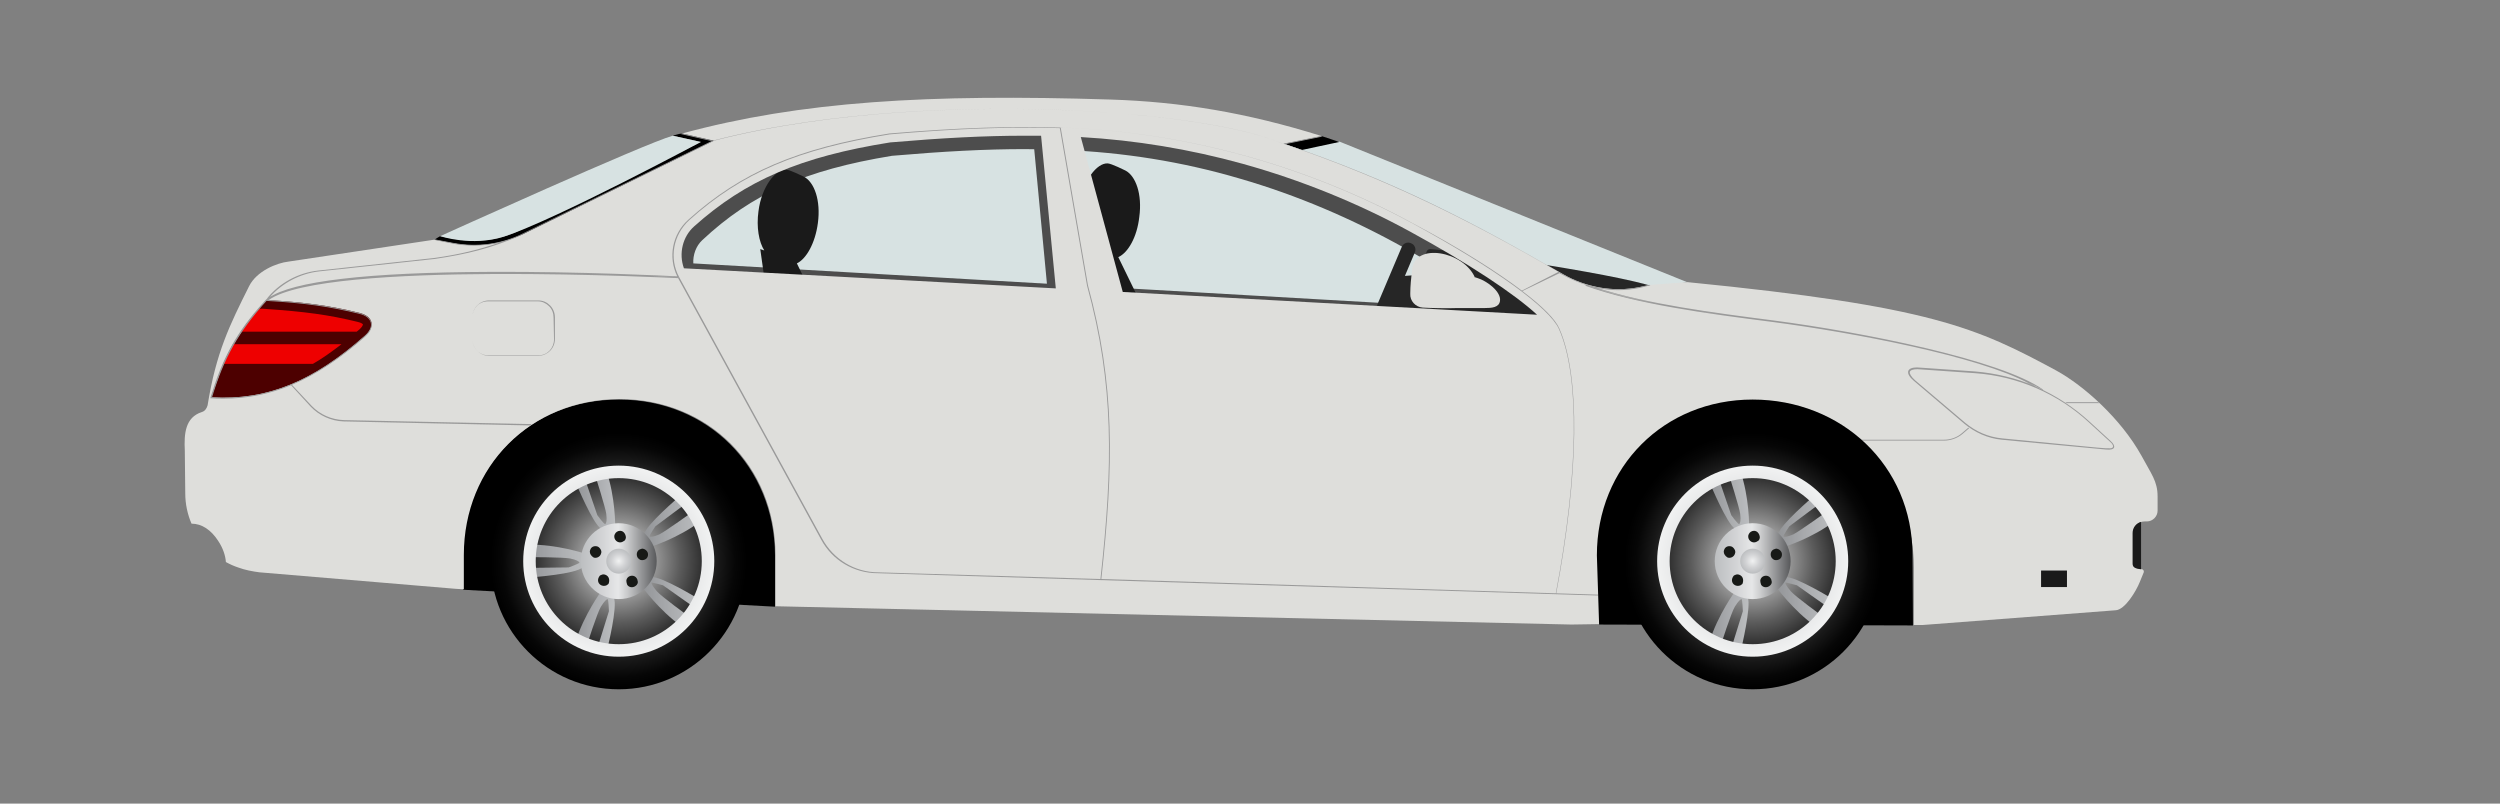 <?xml version="1.0" encoding="utf-8"?>
<!-- Generator: Adobe Illustrator 23.0.1, SVG Export Plug-In . SVG Version: 6.00 Build 0)  -->
<svg version="1.1" xmlns="http://www.w3.org/2000/svg" xmlns:xlink="http://www.w3.org/1999/xlink" x="0px" y="0px"
	 viewBox="0 0 560 180" style="enable-background:new 0 0 560 180;" xml:space="preserve">
<rect x="0" y="0" width="560" height="180" fill="#808080" stroke="none"/>
<style type="text/css">
	.st0{fill:#D7E2E2;}
	.st1{fill:#4D4D4D;}
	.st2{fill:#262626;}
	.st3{fill:#1A1A1A;}
	.st4{fill:#DEDEDB;}
	.st5{fill:#4D0000;}
	.st6{fill:#EE0000;}
	.st7{fill:#999999;}
	.st8{fill:url(#SVGID_1_);}
	.st9{fill:url(#SVGID_2_);}
	.st10{fill:url(#SVGID_3_);}
	.st11{fill:url(#SVGID_4_);}
	.st12{fill:url(#SVGID_5_);}
	.st13{fill:url(#SVGID_6_);}
	.st14{fill:url(#SVGID_7_);}
	.st15{fill:url(#SVGID_8_);}
	.st16{fill:url(#SVGID_9_);}
	.st17{fill:#171916;}
	.st18{fill:url(#SVGID_10_);}
	.st19{fill:url(#SVGID_11_);}
	.st20{fill:url(#SVGID_12_);}
	.st21{fill:url(#SVGID_13_);}
	.st22{fill:url(#SVGID_14_);}
	.st23{fill:url(#SVGID_15_);}
	.st24{fill:url(#SVGID_16_);}
	.st25{fill:url(#SVGID_17_);}
	.st26{display:none;}
	.st27{display:inline;fill:#264FA4;}
</style>
<g id="Слой_3">
	<polygon class="st0" points="169.7,33.6 197.1,28 235.4,26.7 243,75 148.9,66.7 148.9,45.6 	"/>
	<polygon class="st0" points="245.8,28.5 320,47.9 355.2,79.8 248.6,71.1 238.5,28.5 	"/>
	<polygon class="st0" points="300,31.7 377.9,63.2 353.8,67.5 285.4,32.2 	"/>
	<path d="M138.6,89.5L138.6,89.5c-19.9,0-34.9,15.1-34.9,34.9v7.7l69.9,3.8v-11.5C173.5,104.5,158.5,89.5,138.6,89.5z"/>
	<g id="Salon_1_">
		<path class="st1" d="M351,73.3c-4.7-7.6-22.6-18.6-32.9-24.4C293.5,34.9,266,27,238.6,26c-2.9-0.1-6-0.2-9-0.2
			c-9,0-18.7,0.5-30.6,1.6l-0.2,0c-21.1,3.5-34.1,9.3-46.3,20.8c-4.5,4.2-5.7,11-3,16.6l0.7,1.4l203.5,11.6L351,73.3z M155.3,59
			c-0.1-1.9,0.6-3.9,2-5.2c11.1-10.4,23-15.7,42.5-18.9c11.6-1,21-1.5,29.8-1.5c2.9,0,5.8,0.1,8.7,0.2c13.2,0.5,26.5,2.6,39.4,6.4
			c12.8,3.7,25.2,9,37,15.6c8.7,4.9,16.2,9.7,21.6,13.8L155.3,59z"/>
		<g>
			<path class="st2" d="M306.8,72.3l7.2-17c0.3-0.8,1.3-1.2,2.1-0.8c0.8,0.3,1.2,1.3,0.8,2.1l-2.2,5.2l2.7-0.2l2.2-5.3
				c0.1-0.3,0.4-0.5,0.8-0.5c5.7,0.3,47.3,6.3,51.9,9.2l-11,5.1l-48.1,1.6l0.3-0.8l-3,0.5l-0.8,2c-0.3,0.8-1.3,1.2-2.1,0.8
				C306.9,74.1,306.5,73.1,306.8,72.3z"/>
		</g>
		<path class="st3" d="M255.2,48.6c0.7-5.1-0.8-9.2-3.1-10.4c0,0-3.2-1.6-4-1.6c-2.4-0.1-5.5,3.8-6.2,9.3c-0.5,3.6,0.1,6.9,1.3,8.8
			l-0.9-0.3l1.7,12.1l10.4-0.3v-0.6l-3.9-8C252.7,56.6,254.7,53.1,255.2,48.6z"/>
		<path class="st3" d="M183.2,50c0.7-5.1-0.8-9.2-3.1-10.4c0,0-3.2-1.6-4-1.6c-2.4-0.1-5.5,3.8-6.2,9.3c-0.5,3.6,0.1,6.9,1.3,8.8
			l-0.9-0.3l1.7,12.1l10.4-0.3V67l-3.9-8C180.6,58,182.6,54.5,183.2,50z"/>
		<g>
			<path d="M287.6,32.2c1.4,0.5,2.7,0.9,4,1.4l8.4-1.8c-1.3-0.4-2.6-0.9-3.9-1.3L287.6,32.2z"/>
		</g>
		<g>
			<path d="M98.6,52.9c3.6,0.7,10.3,2.5,18.3-1.5L157,31.8l-6.3-1.4c0.7-0.2,1.3-0.4,2-0.5l7.2,1.6l-42.6,20.9
				c-8.4,4.1-14.9,2.3-20,1.3C97.8,53.4,98.2,53.1,98.6,52.9z"/>
		</g>
		<g>
			<path class="st1" d="M231.2,28.5l3.6,38.1l15.4,0.8l-10.6-38.6c-1-0.1-2-0.1-3.1-0.1C234.8,28.6,233,28.5,231.2,28.5z"/>
		</g>
	</g>
	<g id="RECOLOR_BODY_2_">
		<g id="Body_1_">
			<path class="st4" d="M45.2,92.3c0.7-0.2,1.1-0.8,1.3-1.5c1.9-11.8,4.9-17.9,9.3-26.7c1.7-3.4,6.2-5.2,8.8-5.5l32.6-4.9
				c0,0,0,0,0.1,0l4.3,0.8c5.3,1,10.8,0.2,15.7-2.1l42.6-20.9l-7.1-1.6c26.5-7.2,55.1-8.9,96-7.6c15.6,0.5,30.4,2.9,47.3,8.2
				l-8.5,1.7c24.6,8.3,43.2,18.1,62.5,29.2c5.2,3,11.4,4.1,17.3,2.9l2.4-0.5l8.2-0.6c54.6,5.4,64.8,10.2,82.6,19.8
				c6.2,3.4,14.5,10.8,19.1,19.1c2.2,4.1,3.6,5.7,3.6,9.1v3.2c0,1.3-1.1,2.4-2.4,2.4h-0.5c-1.4,0-2.6,1.1-2.6,2.6v6.8
				c0,0.4,0.1,0.7,0.4,0.9c0.2,0.2,1.1,0.4,1.5,0.4c0.4,0,0.6,0.4,0.5,0.7l-0.9,2.2c-0.8,2-3.3,6.2-5.4,6.3l-43.2,3.3l-2,0v-12.9
				c0-19.9-15.3-36.6-35.2-36.6h0c-19.9,0-35.2,13.9-35.2,33.7v15.6l-6.3,0.1l-178.3-4.1v-11.5c0-19.9-15.1-34.9-34.9-34.9h0
				c-19.9,0-34.9,15.1-34.9,34.9v7.7l-1.8-0.1l-44-3.7c-1.5-0.2-3.2-0.5-4.8-1.1c-0.9-0.3-1.8-0.7-2.7-1.2c-0.1-1.5-0.7-3.2-1.7-4.7
				c-1.6-2.5-3.7-3.9-6-3.9c-0.9-2.1-1.4-4.4-1.4-6.8l-0.1-9.3v-0.2C41.2,97.1,41.5,93.5,45.2,92.3z M251.5,65.4l92.8,5.1
				c-5.1-4.7-15.2-11.4-28.4-18.6c-11.9-6.5-24.6-11.6-37.5-15.2c-11.9-3.3-24.1-5.3-36.3-6L251.5,65.4z M153.2,60.1l83.3,4.5
				l-3.3-34.2c-1.2,0-2.5,0-3.7,0c-8.9,0-18.4,0.5-30.1,1.5c-20.1,3.2-32.4,8.5-43.9,18.8C152.9,53,152,56.8,153.2,60.1z"/>
		</g>
		<g id="Mirror_1_">
			<path class="st4" d="M316.3,60.4c0.6-6.2,11.6-4.1,14.1,1.8c0,0,0-0.1,0-0.1l0.6,0.2c2,0.6,5.3,3,5,5.1c-0.2,1.5-1.9,1.6-3.4,1.6
				h-6.2c0,0,0,0,0.1,0c-2.3,0.1-6.1,0-7.8-0.1c-1.6-0.1-2.9-1.5-2.8-3.1C315.9,64,316.1,62.3,316.3,60.4z"/>
		</g>
	</g>
	<g>
		<path class="st3" d="M477.7,119.4v6.8c0,0.4,0.1,0.7,0.4,0.9c0.2,0.2,1.1,0.4,1.5,0.4v-10.6C478.5,117.2,477.7,118.2,477.7,119.4z
			"/>
		<polygon class="st3" points="462.6,127.8 462.3,127.8 462.1,127.8 461.9,127.8 461.7,127.8 461.4,127.8 461.3,127.8 461.2,127.8 
			461,127.8 460.8,127.8 460.5,127.8 460.3,127.8 460.1,127.8 459.9,127.8 459.6,127.8 459.4,127.8 459.2,127.8 459,127.8 
			458.9,127.8 458.7,127.8 458.5,127.8 458.3,127.8 458.1,127.8 457.8,127.8 457.6,127.8 457.4,127.8 457.2,127.8 457.2,129.5 
			457.2,129.8 457.2,131.5 457.4,131.5 457.6,131.5 457.8,131.5 458.1,131.5 458.3,131.5 458.5,131.5 458.7,131.5 458.9,131.5 
			459,131.5 459.2,131.5 459.4,131.5 459.6,131.5 459.9,131.5 460.1,131.5 460.3,131.5 460.5,131.5 460.8,131.5 461,131.5 
			461.2,131.5 461.3,131.5 461.4,131.5 461.7,131.5 461.9,131.5 462.1,131.5 462.3,131.5 462.6,131.5 462.8,131.5 463,131.5 
			463,129.8 463,129.5 463,127.8 462.8,127.8 		"/>
	</g>
	<g id="Back_Lamp_2_">
		<g>
			<path class="st5" d="M47.3,89c12.9,0.8,23.3-3.9,34.5-13.8c2.3-2.1,1.8-4.3-1.2-5.1c-6.9-1.7-12.5-2.4-20.9-2.9
				c-0.3,0.3-0.6,0.7-0.9,1c-1.8,2.1-3.4,4-4.7,6.1c-0.6,0.9-1.2,1.9-1.8,2.8c-0.8,1.4-1.5,2.8-2.2,4.4c-0.4,0.9-0.8,1.8-1.1,2.8
				c-0.3,0.9-0.7,1.8-1,2.8C47.7,87.8,47.5,88.4,47.3,89z"/>
		</g>
		<g>
			<path class="st6" d="M50,81.5h20.1c2.1-1.2,4.2-2.7,6.4-4.4H52.2C51.4,78.5,50.7,80,50,81.5z"/>
		</g>
		<g>
			<path class="st6" d="M54,74.3h25.9c0.2-0.2,0.4-0.3,0.6-0.5c0.7-0.6,0.8-1.1,0.8-1.1c0-0.1-0.3-0.4-1.2-0.6
				c-6.5-1.6-11.9-2.3-20.6-2.9c0,0-1.2-0.1-1.5,0C56.2,71.2,55.3,72.3,54,74.3z"/>
		</g>
	</g>
	<g>
		<path class="st7" d="M439.5,97c-1.1,1-2.6,1.5-4.1,1.5h-20.3l0.3,0.2h20c1.5,0,3-0.5,4.2-1.5l1.5-1.3l-0.2-0.1L439.5,97z"/>
		<path class="st7" d="M472.8,98.8l-4.8-4.4c-3.5-3.2-7.5-5.8-11.8-7.7c0,0,0,0,0,0c-0.5-0.3-1.1-0.7-1.7-1c0.7,0.4,1.4,0.7,2,1.1
			c0.3,0.1,0.7,0.3,1,0.5h0c0.1,0,0.1,0,0.2,0c-9.6-6.8-40.6-12.9-60.3-15.5c-14-1.8-28.5-3.7-39.6-7.3c1.6,0.3,3.1,0.5,4.7,0.5
			c1.6,0,3.2-0.2,4.8-0.5l2.4-0.6l-0.3-0.1l-2.2,0.5c-5.9,1.2-12,0.1-17.2-2.9c-19.9-11.6-38.1-21-62.1-29.1l8.3-1.7l-0.5-0.1
			l-8.3,1.7c-9.3-4.1-30.5-7.1-54.1-7.7c-15.9-0.4-46.6,0-73.6,7l-6.8-1.6l-0.5,0.1l7,1.6l-42.3,20.7c-4.8,2.4-10.3,3.1-15.6,2.1
			l-4.2-0.8l-0.2,0.1l4.4,0.9c1.5,0.3,3.1,0.4,4.6,0.4c2,0,4-0.2,6-0.7c0,0-0.1,0-0.1,0c-4.6,1.6-9,2.7-14.8,3.5l-25.9,2.8
			c-4.5,0.5-8.8,2.8-11.6,6.4l-0.2,0.2c0,0,0,0,0,0c-6.7,7.3-9.7,13.1-12.4,22c1,0.1,1.9,0.1,3,0.1c5.3,0,10.2-1,15.1-3l4.4,4.8
			c1.9,2,4.6,3.2,7.3,3.3l41.8,0.9l0.4-0.3L77,94.1c-2.7-0.1-5.3-1.2-7.2-3.2l-4.4-4.7c5.4-2.3,10.7-5.8,16.4-10.8
			c2.4-2.1,1.8-4.5-1.3-5.3c-6.9-1.7-12.5-2.4-20.3-2.9c12.7-9,90.9-4.9,91.7-4.9l32,58.5c2.5,4.7,7.4,7.6,12.7,7.6l161.4,5l0-0.2
			l-9.4-0.3c5.1-27,5.4-48.6,0.7-59.3c-0.9-2.1-3.8-5-8.3-8.4l8.3-4c0.2,0.1,0.4,0.2,0.6,0.3c1.8,1,3.7,1.8,5.6,2.4l0,0
			c6,2.1,13,3.7,20.5,5c-6.8-1.2-13.2-2.5-18.8-4.4c-0.7-0.2-1.2-0.4-1.9-0.7l-0.2,0.2c11.4,4.1,26.9,6.2,41.8,8.1
			c18.3,2.4,46.3,7.7,57.6,13.8c0.5,0.2,0.9,0.4,1.4,0.6c-4.3-1.8-8.8-2.9-13.5-3.3c-13.2-0.9-12.6-0.9-13-0.9c-2.3,0-2.7,1.3-0.7,3
			l11.3,9.6c2.4,2,5.3,3.3,8.4,3.6l23.4,2.2C473.8,100.9,474.1,100,472.8,98.8z M60,66.8c-0.1,0.1-0.3,0.2-0.4,0.3c0,0,0,0,0,0
			C59.7,67,59.8,66.9,60,66.8z M80.5,70.3c2.9,0.7,3.5,2.9,1.2,4.9c-11.8,10.4-22,14.5-34.2,13.8c2.7-8.9,5.9-14.6,12.2-21.6
			C68.4,67.9,73.9,68.7,80.5,70.3z M151.9,62.3c0-0.1-0.1-0.2-0.1-0.2c-0.1,0-2.3-0.1-5.9-0.3c3.5,0.1,5.6,0.3,6,0.3
			C151.9,62.1,151.9,62.2,151.9,62.3L151.9,62.3L151.9,62.3z M196.7,128.2c-5.2,0-10-2.9-12.5-7.5l-32-58.5
			c-2.4-4.3-1.4-9.6,2.2-12.9c11.8-10.6,24.4-15.9,44.9-19.2c11.6-1,21.3-1.5,30.3-1.5c2.6,0,5.2,0,7.8,0.1l6.1,35.3
			c6.1,22.2,5.8,40.3,3,65.7L196.7,128.2z M349.2,73.7c4.7,10.6,4.4,32.2-0.7,59.2l-101.8-3.2c2.8-25.5,3.1-43.5-3-65.8l-6.1-35.3
			c0.3,0,0.6,0,0.8,0c27,1,54.1,8.4,78.3,21.6C335,60.2,347.1,69,349.2,73.7z M340.9,65.1c-5.7-4.3-13.9-9.5-24.1-14.9
			c-24.2-13.2-51.3-20.6-78.4-21.6c-11.6-0.4-23.7,0-39.2,1.3c-20.6,3.3-33.2,8.7-45,19.3c-3.6,3.2-4.6,8.4-2.5,12.7
			c-2.1-0.1-21.5-1.1-41.8-1C82.2,61,65.5,63,60.2,66.7c0.1,0,0.1-0.1,0.2-0.1c2.8-3.2,6.8-5.3,11-5.8l26-2.8
			c7.4-1.1,12.5-2.4,18.6-5c0,0,0,0-0.1,0c0.5-0.2,1-0.4,1.5-0.7L160,31.5c27-7,57.6-7.4,73.5-7c23.3,0.6,44.3,3.6,53.7,7.6l-0.1,0
			l0.4,0.1c23.8,8.1,41.9,17.3,61.6,28.7L340.9,65.1z M113.8,53.8c0.1,0,0.3-0.1,0.4-0.1C114.1,53.7,114,53.7,113.8,53.8z
			 M379.3,69.5c2,0.3,4.9,0.7,8,1.2C384.1,70.2,381.4,69.8,379.3,69.5z M473.3,100.1c-0.3,0.7-0.6,0.4-24.8-1.9
			c-3.1-0.3-5.9-1.5-8.3-3.5L429,85.2c-0.9-0.8-1.3-1.5-1.2-1.9c0.1-0.4,0.8-0.6,1.7-0.6c0.4,0-0.3,0,13,0.9
			c9.5,0.7,18.5,4.6,25.4,11l4.8,4.4C473.3,99.5,473.4,100,473.3,100.1z"/>
		<path class="st7" d="M120.6,67.3l-11.1,0c0,0-0.1,0-0.1,0c-2,0.1-3.6,1.7-3.6,3.8l0,4.8c0,2.1,1.7,3.8,3.7,3.8l11.1,0
			c0,0,0.1,0,0.1,0c2-0.1,3.6-1.7,3.6-3.8l0-4.8c0-1-0.4-2-1.1-2.7C122.5,67.7,121.6,67.3,120.6,67.3z M124.1,76
			c0,2-1.5,3.6-3.5,3.6c0,0-0.1,0-0.1,0l-11.1,0c-2,0-3.6-1.6-3.6-3.7l0-4.8c0-2,1.5-3.6,3.5-3.6c0,0,0.1,0,0.1,0l11.1,0
			c0.9,0,1.8,0.4,2.5,1.1c0.7,0.7,1,1.6,1,2.6L124.1,76z"/>
		<polygon class="st7" points="470.3,90.3 470,90.1 462.6,90.1 463,90.3 		"/>
	</g>
	<radialGradient id="SVGID_1_" cx="138.589" cy="125.652" r="28.685" gradientUnits="userSpaceOnUse">
		<stop  offset="0" style="stop-color:#FFFFFF"/>
		<stop  offset="0.13" style="stop-color:#CDCDCD"/>
		<stop  offset="0.308" style="stop-color:#909090"/>
		<stop  offset="0.479" style="stop-color:#5C5C5C"/>
		<stop  offset="0.638" style="stop-color:#343434"/>
		<stop  offset="0.782" style="stop-color:#181818"/>
		<stop  offset="0.908" style="stop-color:#060606"/>
		<stop  offset="1" style="stop-color:#000000"/>
	</radialGradient>
	<circle class="st8" cx="138.6" cy="125.7" r="28.7"/>
	<linearGradient id="SVGID_2_" gradientUnits="userSpaceOnUse" x1="137.801" y1="111.861" x2="129.132" y2="111.861">
		<stop  offset="0" style="stop-color:#BCBEC0"/>
		<stop  offset="0.549" style="stop-color:#A7A9AC"/>
		<stop  offset="1" style="stop-color:#939598"/>
	</linearGradient>
	<path class="st9" d="M135.8,105.4l-2,0.6c0,0,0,0,0,0.1l-0.5,0.3c0,0,2.3,7.2,2.5,8.7c0.2,1.5,0,2.1-0.2,2.3c-0.2,0.2-1.8-2-1.8-2
		l-2.7-7.9l-2,0.9c0,0,3.7,8.9,5.5,10l0.6-0.3c0,0,0,0,0,0c0.1,0.1,0.2,0.1,0.4,0.1c0.9,0.1,1.2,0.2,1.4-0.4l0.8,0.2
		C137.8,118,137.9,111.4,135.8,105.4z"/>
	<linearGradient id="SVGID_3_" gradientUnits="userSpaceOnUse" x1="157.038" y1="116.923" x2="144.297" y2="116.923">
		<stop  offset="0" style="stop-color:#BCBEC0"/>
		<stop  offset="0.549" style="stop-color:#A7A9AC"/>
		<stop  offset="1" style="stop-color:#939598"/>
	</linearGradient>
	<path class="st10" d="M157,116.7l-1.2-1.8c0,0,0,0-0.1,0.1l-0.5-0.4c0,0-6.1,4.4-7.5,5.1c-1.4,0.6-2,0.6-2.2,0.5
		c-0.2-0.1,1.3-2.3,1.3-2.3l6.7-5l-1.4-1.6c0,0-7.3,6.2-7.8,8.3l0.5,0.5c0,0,0,0,0,0c0,0.1,0,0.3,0,0.4c0.1,0.9,0.2,1.2,0.8,1.2
		l0.1,0.8C145.7,122.5,151.9,120.6,157,116.7z"/>
	<linearGradient id="SVGID_4_" gradientUnits="userSpaceOnUse" x1="156.393" y1="134.833" x2="143.747" y2="134.833">
		<stop  offset="0" style="stop-color:#BCBEC0"/>
		<stop  offset="0.549" style="stop-color:#A7A9AC"/>
		<stop  offset="1" style="stop-color:#939598"/>
	</linearGradient>
	<path class="st11" d="M148.5,131.1l6.8,4.8l1.1-1.8c0,0-8.2-5-10.3-4.8l-0.3,0.6c0,0,0,0,0,0c-0.1,0-0.3,0-0.4,0.1
		c-0.8,0.4-1.1,0.6-0.9,1.1l-0.7,0.3c0,0,3.8,5.3,9,9l1.3-1.7c0,0,0,0-0.1-0.1l0.2-0.6c0,0-6.1-4.4-7.1-5.6c-1-1.2-1.2-1.7-1.2-1.9
		C145.9,130.4,148.5,131.1,148.5,131.1z"/>
	<linearGradient id="SVGID_5_" gradientUnits="userSpaceOnUse" x1="137.69" y1="138.761" x2="128.901" y2="138.761">
		<stop  offset="0" style="stop-color:#BCBEC0"/>
		<stop  offset="0.549" style="stop-color:#A7A9AC"/>
		<stop  offset="1" style="stop-color:#939598"/>
	</linearGradient>
	<path class="st12" d="M137.5,133.9l-0.7-0.1c0,0,0,0,0,0c-0.1-0.1-0.1-0.2-0.2-0.3c-0.6-0.6-0.9-0.9-1.4-0.5l-0.5-0.6
		c0,0-3.9,5.3-5.8,11.4l2,0.7c0,0,0,0,0-0.1l0.6,0c0,0,2.3-7.2,3.1-8.5c0.8-1.3,1.3-1.7,1.5-1.7c0.2,0,0.3,2.7,0.3,2.7l-2.5,8
		l2.1,0.5C136.1,145.2,138.4,135.8,137.5,133.9z"/>
	<linearGradient id="SVGID_6_" gradientUnits="userSpaceOnUse" x1="131.03" y1="125.661" x2="118.332" y2="125.661">
		<stop  offset="0" style="stop-color:#BCBEC0"/>
		<stop  offset="0.549" style="stop-color:#A7A9AC"/>
		<stop  offset="1" style="stop-color:#939598"/>
	</linearGradient>
	<path class="st13" d="M130.6,124.7l0.4-0.7c0,0-6.2-2.1-12.6-2l-0.1,1.7h0l0,0l0,0.5c0,0,0,0,0.1,0l0.2,0.6c0,0,7.5,0,9.1,0.3
		c1.5,0.3,2,0.7,2.1,0.9s-2.4,1.1-2.4,1.1l-8.3,0.1l0.2,2.1c0,0,9.6-0.7,11.2-2.2l-0.1-0.7c0,0,0,0,0,0c0.1-0.1,0.2-0.2,0.2-0.3
		C130.9,125.4,131.1,125,130.6,124.7z"/>
	<linearGradient id="SVGID_7_" gradientUnits="userSpaceOnUse" x1="130.078" y1="125.652" x2="147.1" y2="125.652">
		<stop  offset="0" style="stop-color:#BCBEC0"/>
		<stop  offset="0.265" style="stop-color:#D1D2D4"/>
		<stop  offset="0.492" style="stop-color:#E6E7E8"/>
		<stop  offset="0.6" style="stop-color:#CDCECF"/>
		<stop  offset="0.829" style="stop-color:#8C8D8F"/>
		<stop  offset="1" style="stop-color:#58595B"/>
	</linearGradient>
	<circle class="st14" cx="138.6" cy="125.7" r="8.5"/>
	<radialGradient id="SVGID_8_" cx="138.589" cy="125.652" r="2.774" gradientUnits="userSpaceOnUse">
		<stop  offset="0" style="stop-color:#F1F2F2"/>
		<stop  offset="0.56" style="stop-color:#D1D2D4"/>
		<stop  offset="1" style="stop-color:#BCBEC0"/>
	</radialGradient>
	<path class="st15" d="M138.6,122.9c-1.5,0-2.8,1.2-2.8,2.8c0,1.5,1.2,2.8,2.8,2.8c1.5,0,2.8-1.2,2.8-2.8
		C141.4,124.1,140.1,122.9,138.6,122.9z"/>
	
		<radialGradient id="SVGID_9_" cx="385.182" cy="125.652" r="21.411" gradientTransform="matrix(-1 0 0 1 523.771 0)" gradientUnits="userSpaceOnUse">
		<stop  offset="0" style="stop-color:#BCBEC0"/>
		<stop  offset="0.44" style="stop-color:#D1D2D4"/>
		<stop  offset="1" style="stop-color:#F1F2F2"/>
	</radialGradient>
	<path class="st16" d="M138.6,147.1c-11.8,0-21.4-9.6-21.4-21.4c0-11.8,9.6-21.4,21.4-21.4s21.4,9.6,21.4,21.4
		C160,137.5,150.4,147.1,138.6,147.1z M138.6,107.1c-10.2,0-18.6,8.3-18.6,18.6s8.3,18.6,18.6,18.6s18.6-8.3,18.6-18.6
		S148.8,107.1,138.6,107.1z"/>
	<path class="st17" d="M138.9,118.9c-0.5,0-1,0.3-1.2,0.8c-0.1,0.2-0.1,0.3-0.1,0.5c0,0.7,0.6,1.3,1.3,1.3c0.4,0,0.7-0.2,1-0.4
		c0.2-0.2,0.3-0.5,0.3-0.8C140.1,119.5,139.6,118.9,138.9,118.9z"/>
	<path class="st17" d="M145.1,123.8c-0.2-0.5-0.6-0.8-1.1-0.9c-0.2,0-0.3,0-0.5,0.1c-0.7,0.2-1,0.9-0.8,1.6c0.1,0.4,0.4,0.6,0.7,0.8
		c0.3,0.1,0.6,0.1,0.9,0C145,125.2,145.3,124.5,145.1,123.8z"/>
	<path class="st17" d="M142.8,130c0-0.2-0.1-0.3-0.2-0.5c-0.4-0.6-1.2-0.7-1.8-0.3c-0.3,0.2-0.5,0.6-0.5,0.9c0,0.3,0.1,0.6,0.2,0.9
		c0.4,0.6,1.2,0.7,1.8,0.3C142.8,131,143,130.5,142.8,130z"/>
	<path class="st17" d="M135.9,128.9c-0.3-0.2-0.7-0.3-1-0.2c-0.3,0.1-0.6,0.2-0.7,0.5c-0.4,0.6-0.3,1.4,0.3,1.8
		c0.4,0.3,1,0.3,1.4,0.1c0.1-0.1,0.3-0.2,0.4-0.3C136.6,130.1,136.5,129.3,135.9,128.9z"/>
	<path class="st17" d="M134.5,123c-0.2-0.3-0.4-0.5-0.7-0.6c-0.7-0.2-1.4,0.1-1.6,0.8c-0.2,0.5,0,1,0.4,1.4c0.1,0.1,0.3,0.2,0.4,0.3
		c0.7,0.2,1.4-0.2,1.6-0.8C134.8,123.7,134.7,123.3,134.5,123z"/>
	<path d="M392.6,89.5L392.6,89.5c-19.9,0-34.9,15.1-34.9,34.9l0.5,15.5l70.3,0.2l-0.1-15.8C428.4,104.3,412.5,89.5,392.6,89.5z"/>
	<radialGradient id="SVGID_10_" cx="392.585" cy="125.652" r="28.685" gradientUnits="userSpaceOnUse">
		<stop  offset="0" style="stop-color:#FFFFFF"/>
		<stop  offset="0.13" style="stop-color:#CDCDCD"/>
		<stop  offset="0.308" style="stop-color:#909090"/>
		<stop  offset="0.479" style="stop-color:#5C5C5C"/>
		<stop  offset="0.638" style="stop-color:#343434"/>
		<stop  offset="0.782" style="stop-color:#181818"/>
		<stop  offset="0.908" style="stop-color:#060606"/>
		<stop  offset="1" style="stop-color:#000000"/>
	</radialGradient>
	<circle class="st18" cx="392.6" cy="125.7" r="28.7"/>
	<linearGradient id="SVGID_11_" gradientUnits="userSpaceOnUse" x1="391.798" y1="111.861" x2="383.129" y2="111.861">
		<stop  offset="0" style="stop-color:#BCBEC0"/>
		<stop  offset="0.549" style="stop-color:#A7A9AC"/>
		<stop  offset="1" style="stop-color:#939598"/>
	</linearGradient>
	<path class="st19" d="M389.8,105.4l-2,0.6c0,0,0,0,0,0.1l-0.5,0.3c0,0,2.3,7.2,2.5,8.7c0.2,1.5,0,2.1-0.2,2.3c-0.2,0.2-1.8-2-1.8-2
		l-2.7-7.9l-2,0.9c0,0,3.7,8.9,5.5,10l0.6-0.3c0,0,0,0,0,0c0.1,0.1,0.2,0.1,0.4,0.1c0.9,0.1,1.2,0.2,1.4-0.4l0.8,0.2
		C391.8,118,391.9,111.4,389.8,105.4z"/>
	<linearGradient id="SVGID_12_" gradientUnits="userSpaceOnUse" x1="411.035" y1="116.923" x2="398.293" y2="116.923">
		<stop  offset="0" style="stop-color:#BCBEC0"/>
		<stop  offset="0.549" style="stop-color:#A7A9AC"/>
		<stop  offset="1" style="stop-color:#939598"/>
	</linearGradient>
	<path class="st20" d="M411,116.7l-1.2-1.8c0,0,0,0-0.1,0.1l-0.5-0.4c0,0-6.1,4.4-7.5,5.1c-1.4,0.6-2,0.6-2.2,0.5
		c-0.2-0.1,1.3-2.3,1.3-2.3l6.7-5l-1.4-1.6c0,0-7.3,6.2-7.8,8.3l0.5,0.5c0,0,0,0,0,0c0,0.1,0,0.3,0,0.4c0.1,0.9,0.2,1.2,0.8,1.2
		l0.1,0.8C399.7,122.5,405.9,120.6,411,116.7z"/>
	<linearGradient id="SVGID_13_" gradientUnits="userSpaceOnUse" x1="410.389" y1="134.833" x2="397.744" y2="134.833">
		<stop  offset="0" style="stop-color:#BCBEC0"/>
		<stop  offset="0.549" style="stop-color:#A7A9AC"/>
		<stop  offset="1" style="stop-color:#939598"/>
	</linearGradient>
	<path class="st21" d="M402.5,131.1l6.8,4.8l1.1-1.8c0,0-8.2-5-10.3-4.8l-0.3,0.6c0,0,0,0,0,0c-0.1,0-0.3,0-0.4,0.1
		c-0.8,0.4-1.1,0.6-0.9,1.1l-0.7,0.3c0,0,3.8,5.3,9,9l1.3-1.7c0,0,0,0-0.1-0.1l0.2-0.6c0,0-6.1-4.4-7.1-5.6c-1-1.2-1.2-1.7-1.2-1.9
		C399.9,130.4,402.5,131.1,402.5,131.1z"/>
	<linearGradient id="SVGID_14_" gradientUnits="userSpaceOnUse" x1="391.686" y1="138.761" x2="382.897" y2="138.761">
		<stop  offset="0" style="stop-color:#BCBEC0"/>
		<stop  offset="0.549" style="stop-color:#A7A9AC"/>
		<stop  offset="1" style="stop-color:#939598"/>
	</linearGradient>
	<path class="st22" d="M391.5,133.9l-0.7-0.1c0,0,0,0,0,0c-0.1-0.1-0.1-0.2-0.2-0.3c-0.6-0.6-0.9-0.9-1.4-0.5l-0.5-0.6
		c0,0-3.9,5.3-5.8,11.4l2,0.7c0,0,0,0,0-0.1l0.6,0c0,0,2.3-7.2,3.1-8.5c0.8-1.3,1.3-1.7,1.5-1.7c0.2,0,0.3,2.7,0.3,2.7l-2.5,8
		l2.1,0.5C390.1,145.2,392.3,135.8,391.5,133.9z"/>
	<linearGradient id="SVGID_15_" gradientUnits="userSpaceOnUse" x1="384.074" y1="125.652" x2="401.096" y2="125.652">
		<stop  offset="0" style="stop-color:#BCBEC0"/>
		<stop  offset="0.265" style="stop-color:#D1D2D4"/>
		<stop  offset="0.492" style="stop-color:#E6E7E8"/>
		<stop  offset="0.6" style="stop-color:#CDCECF"/>
		<stop  offset="0.829" style="stop-color:#8C8D8F"/>
		<stop  offset="1" style="stop-color:#58595B"/>
	</linearGradient>
	<circle class="st23" cx="392.6" cy="125.7" r="8.5"/>
	<radialGradient id="SVGID_16_" cx="392.585" cy="125.652" r="2.774" gradientUnits="userSpaceOnUse">
		<stop  offset="0" style="stop-color:#F1F2F2"/>
		<stop  offset="0.56" style="stop-color:#D1D2D4"/>
		<stop  offset="1" style="stop-color:#BCBEC0"/>
	</radialGradient>
	<path class="st24" d="M392.6,122.9c-1.5,0-2.8,1.2-2.8,2.8c0,1.5,1.2,2.8,2.8,2.8c1.5,0,2.8-1.2,2.8-2.8
		C395.4,124.1,394.1,122.9,392.6,122.9z"/>
	
		<radialGradient id="SVGID_17_" cx="131.186" cy="125.652" r="21.411" gradientTransform="matrix(-1 0 0 1 523.771 0)" gradientUnits="userSpaceOnUse">
		<stop  offset="0" style="stop-color:#BCBEC0"/>
		<stop  offset="0.44" style="stop-color:#D1D2D4"/>
		<stop  offset="1" style="stop-color:#F1F2F2"/>
	</radialGradient>
	<path class="st25" d="M392.6,147.1c-11.8,0-21.4-9.6-21.4-21.4c0-11.8,9.6-21.4,21.4-21.4s21.4,9.6,21.4,21.4
		C414,137.5,404.4,147.1,392.6,147.1z M392.6,107.1c-10.2,0-18.6,8.3-18.6,18.6s8.3,18.6,18.6,18.6s18.6-8.3,18.6-18.6
		S402.8,107.1,392.6,107.1z"/>
	<path class="st17" d="M392.9,118.9c-0.5,0-1,0.3-1.2,0.8c-0.1,0.2-0.1,0.3-0.1,0.5c0,0.7,0.6,1.3,1.3,1.3c0.4,0,0.7-0.2,1-0.4
		c0.2-0.2,0.3-0.5,0.3-0.8C394.1,119.5,393.6,118.9,392.9,118.9z"/>
	<path class="st17" d="M399.1,123.8c-0.2-0.5-0.6-0.8-1.1-0.9c-0.2,0-0.3,0-0.5,0.1c-0.7,0.2-1,0.9-0.8,1.6c0.1,0.4,0.4,0.6,0.7,0.8
		c0.3,0.1,0.6,0.1,0.9,0C399,125.2,399.3,124.5,399.1,123.8z"/>
	<path class="st17" d="M396.8,130c0-0.2-0.1-0.3-0.2-0.5c-0.4-0.6-1.2-0.7-1.8-0.3c-0.3,0.2-0.5,0.6-0.5,0.9c0,0.3,0.1,0.6,0.2,0.9
		c0.4,0.6,1.2,0.7,1.8,0.3C396.8,131,397,130.5,396.8,130z"/>
	<path class="st17" d="M389.9,128.9c-0.3-0.2-0.7-0.3-1-0.2c-0.3,0.1-0.6,0.2-0.7,0.5c-0.4,0.6-0.3,1.4,0.3,1.8
		c0.4,0.3,1,0.3,1.4,0.1c0.1-0.1,0.3-0.2,0.4-0.3C390.6,130.1,390.5,129.3,389.9,128.9z"/>
	<path class="st17" d="M388.5,123c-0.2-0.3-0.4-0.5-0.7-0.6c-0.7-0.2-1.4,0.1-1.6,0.8c-0.2,0.5,0,1,0.4,1.4c0.1,0.1,0.3,0.2,0.4,0.3
		c0.7,0.2,1.4-0.2,1.6-0.8C388.8,123.7,388.7,123.3,388.5,123z"/>
	<path class="st0" d="M98.6,52.9c0,0,45.9-20.8,52.1-22.5l6.3,1.4c0,0-32.5,17.4-44.1,21.2C105.7,55.3,98.6,52.9,98.6,52.9z"/>
</g>
<g id="Слой_2" class="st26">
	<path class="st27" d="M472,90.4h-9l11,9c0,0,2,2,0,2s-24,0-24,0s-5-2-8-4c0,0-13,2-26,1c0,0,11,9,12,28v14c0,0,44-2,47-3s6-5,6-10
		c0-5,0-11,0-11s7,1.3,3-9C479,94.4,472,90.4,472,90.4z"/>
	<path class="st27" d="M445.3,81.3c0,0-18-8-55-11s-42-9-42-9l-7,4c0,0,11,6,10,22s-2,42-2,47h9c0,0-3-42,35-43
		c0,0,8.5,0.6,11.8,1.7c3,1,11.2,5.3,11.2,5.3s8.5,0.4,13.6,0.1c7.5-0.4,12.4-1.1,12.4-1.1S423.3,83.3,445.3,81.3z"/>
	<path class="st27" d="M245.8,67.7l102.6,4.5c0,0,4.3,5.5,3.5,17.5s-1.8,44.7-1.8,44.7l-102.5-2.8
		C247.6,131.7,247.8,81.2,245.8,67.7z"/>
	<path class="st27" d="M244.9,67.6l-93-5.4l30.7,56.3c0,0,5.1,9.4,14.4,10c9.3,0.6,49.6,2.9,49.6,2.9S246.5,72.3,244.9,67.6z"/>
	<path class="st27" d="M109.4,79.8h11.2c1.5,0,2.7-1.2,2.7-2.7v-6.3c0-1.5-1.2-2.7-2.7-2.7h-11.2c-1.5,0-2.7,1.2-2.7,2.7v6.3
		C106.8,78.6,108,79.8,109.4,79.8z"/>
	<path class="st27" d="M81.5,70.9c-2.1-4.5-22-3.1-22-3.1c1-1.2,4.5-3.1,4.5-3.1c11.2-6.6,88.7-2.4,88.7-2.4s4.5,7.8,23.7,43.3
		c10.6,19.6,17.3,22.7,17.3,22.7L174,136c1-25.2-8-34.4-8-34.4c-19.8-21.8-45.7-6.7-45.7-6.7S93,95,80.4,95.1
		c-12.6,0.1-14.5-8.4-14.5-8.4L78,78.9C78,78.9,83.6,75.4,81.5,70.9z M107.2,77.2c0,1.5,1.2,2.7,2.7,2.7H121c1.5,0,2.7-1.2,2.7-2.7
		v-6.3c0-1.5-1.2-2.7-2.7-2.7h-11.2c-1.5,0-2.7,1.2-2.7,2.7V77.2z"/>
	<path class="st27" d="M119.5,95.3h-40c0,0-12-0.2-13.5-8.1c0,0-7.9,3.5-18,4.1c0,0-5,0.4-5.2,4.1c-0.2,3.7-0.2,23.1-0.2,23.1
		s2.5,8,10.9,9.4c8.4,1.4,51.7,4.6,51.7,4.6S99.8,115.8,119.5,95.3z"/>
</g>
</svg>

